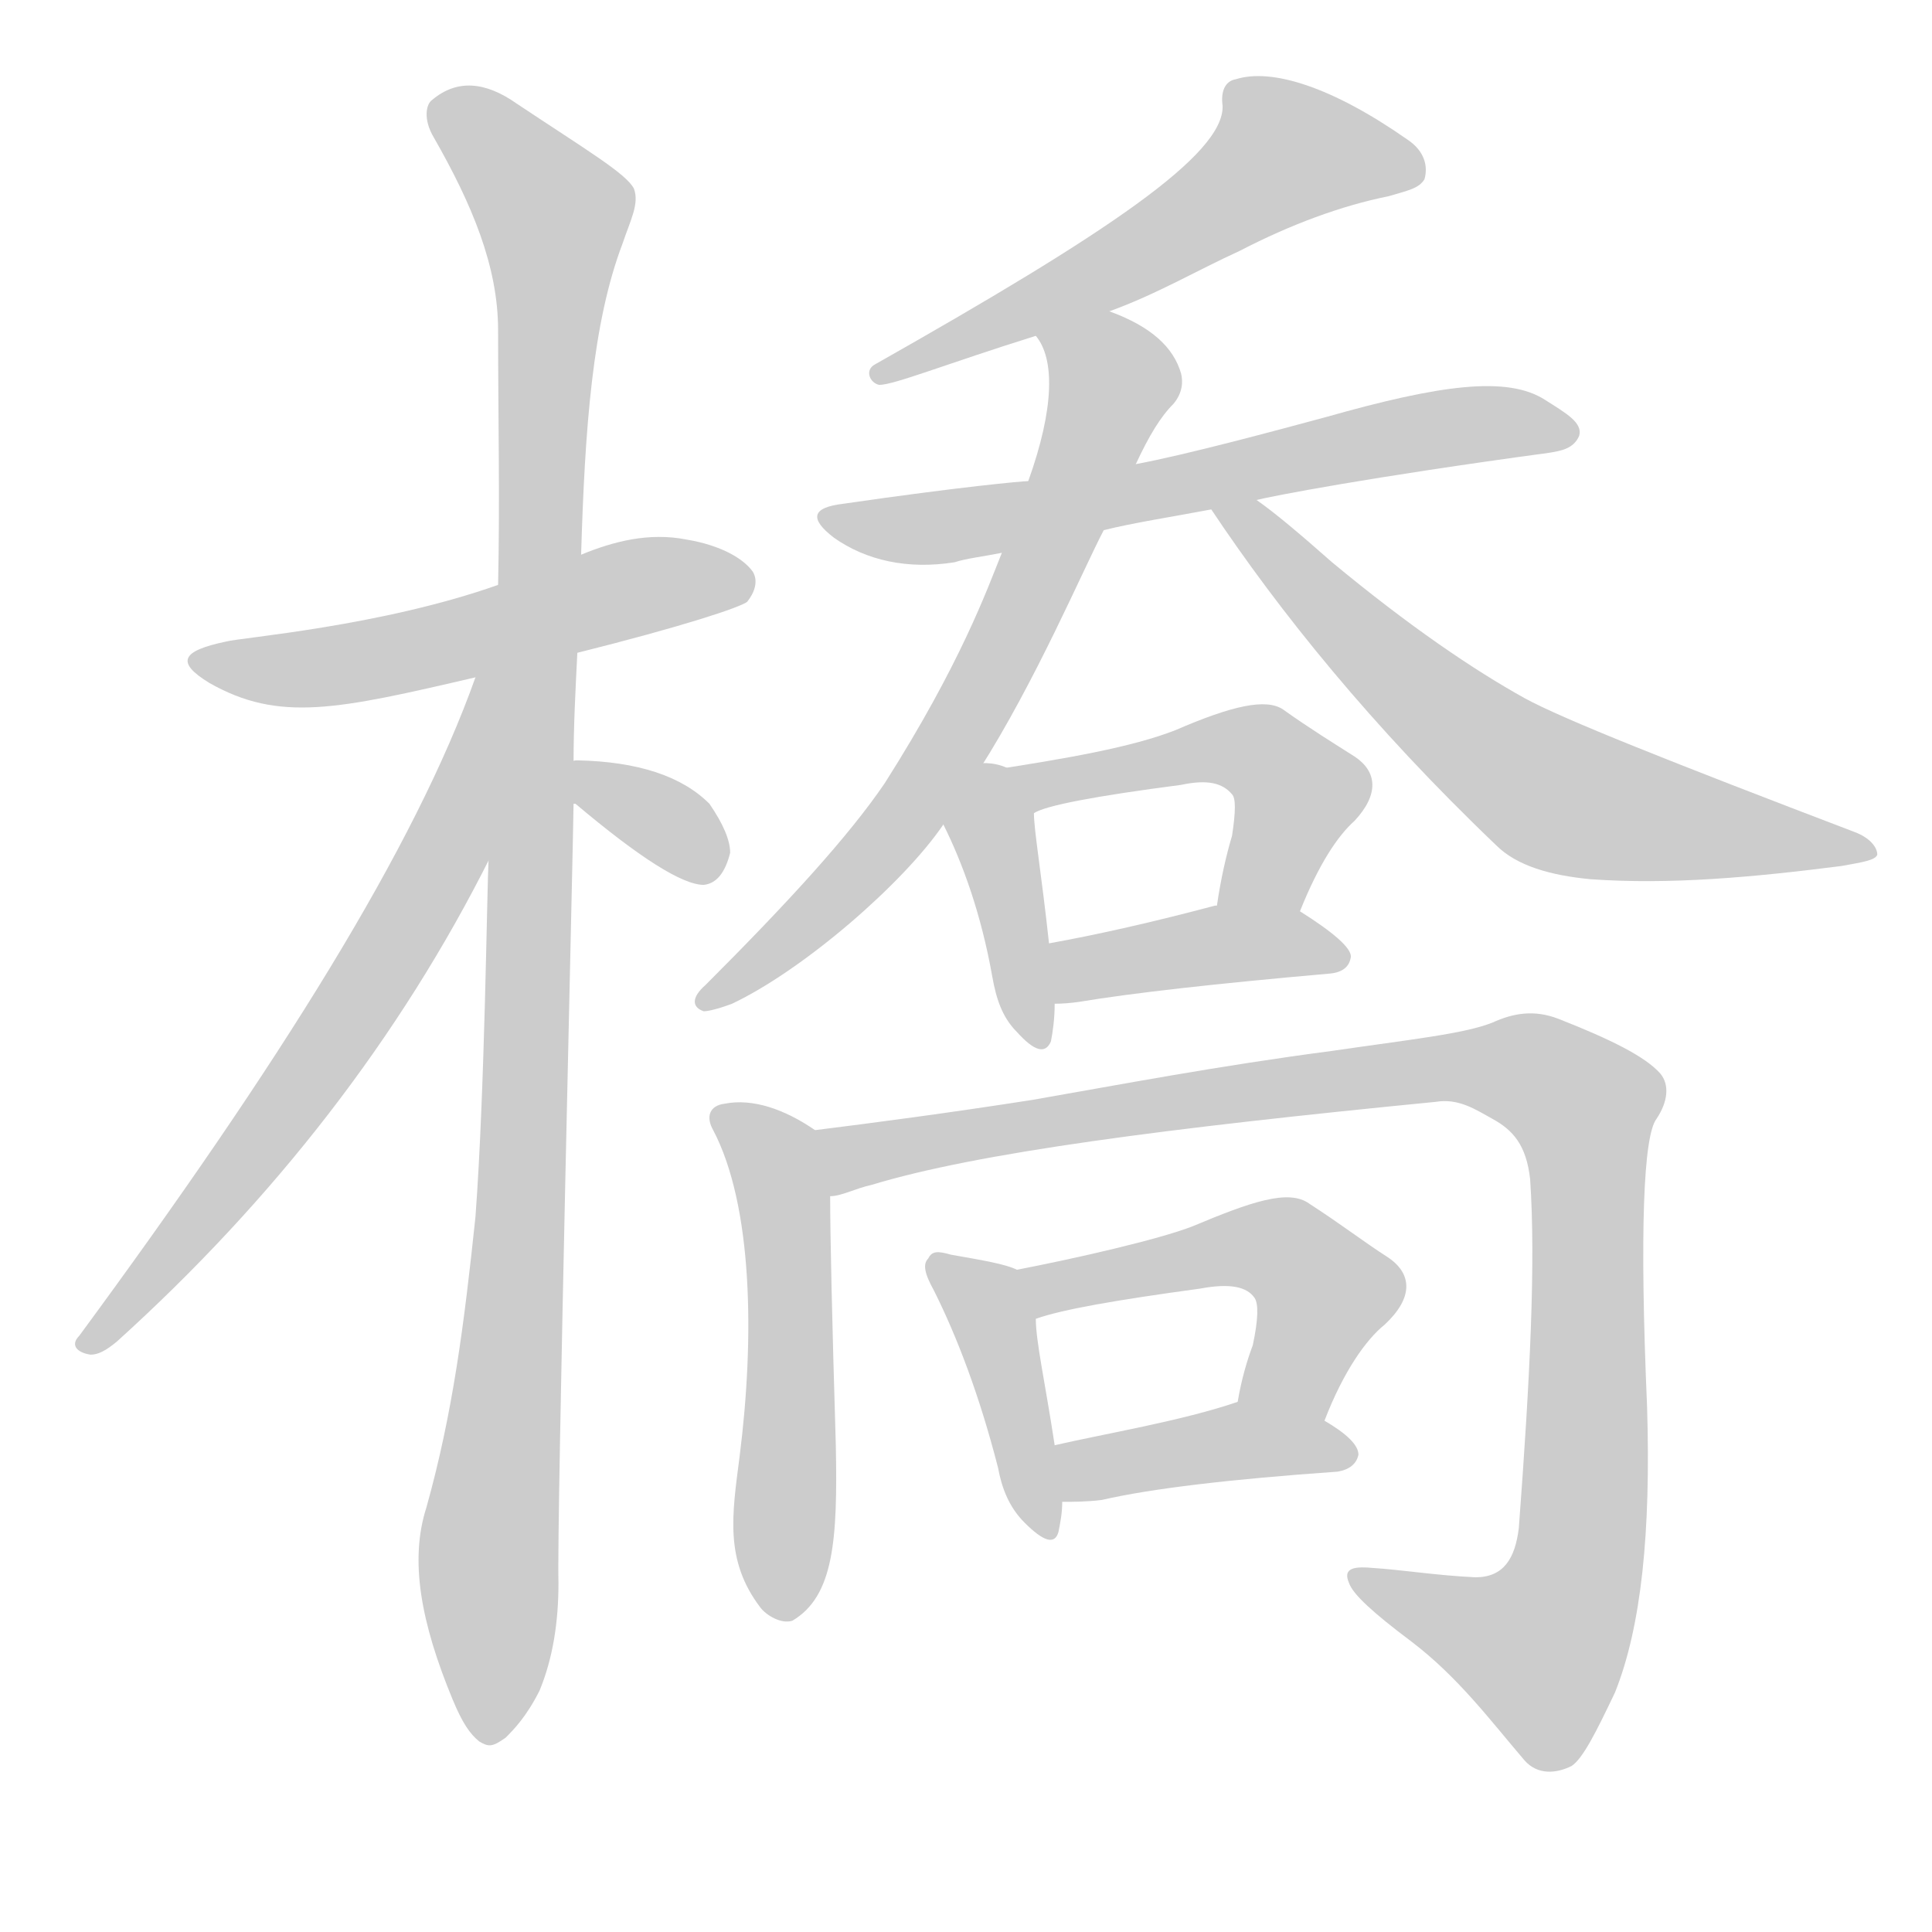 <!--
AnimCJK 2016-2018 Copyright Francois Mizessyn - https://github.com/parsimonhi/animCJK
Derived from:
    MakeMeAHanzi project - https://github.com/skishore/makemeahanzi
    Arphic PL KaitiM GB - https://apps.ubuntu.com/cat/applications/precise/fonts-arphic-gkai00mp/
    Arphic PL UKai - https://apps.ubuntu.com/cat/applications/fonts-arphic-ukai/
You can redistribute and/or modify this file under the terms of the Arphic Public License
as published by Arphic Technology Co., Ltd.
You should have received a copy of this license (the directory "APL") along with this file;
if not, see http://ftp.gnu.org/non-gnu/chinese-fonts-truetype/LICENSE.
-->
<svg id="z27211" class="acjk" version="1.1" viewBox="0 0 1024 1024" xmlns="http://www.w3.org/2000/svg" xmlns:xlink="http://www.w3.org/1999/xlink">
<style>
<![CDATA[
@keyframes z27211k {
	from {
		stroke:#ccc;
		stroke-dashoffset:3334;
	}
	1% {
		stroke:#c00;
		stroke-dashoffset:3334;
	}
	75% {
		stroke:#c00;
		stroke-dashoffset:0;
	}
	to {
		stroke:#000;
	}
}
#z27211 path[clip-path] {
	animation:z27211k 1s linear both;
	stroke-dasharray:3334;
	stroke-width:128;
	stroke-linecap:round;
	fill:none;
}
#z27211 path[clip-path="url(#z27211c1)"] {animation-delay:1s;}
#z27211 path[clip-path="url(#z27211c2)"] {animation-delay:2s;}
#z27211 path[clip-path="url(#z27211c3)"] {animation-delay:3s;}
#z27211 path[clip-path="url(#z27211c4)"] {animation-delay:4s;}
#z27211 path[clip-path="url(#z27211c5)"] {animation-delay:5s;}
#z27211 path[clip-path="url(#z27211c6)"] {animation-delay:6s;}
#z27211 path[clip-path="url(#z27211c7)"] {animation-delay:7s;}
#z27211 path[clip-path="url(#z27211c8)"] {animation-delay:8s;}
#z27211 path[clip-path="url(#z27211c9)"] {animation-delay:9s;}
#z27211 path[clip-path="url(#z27211c10)"] {animation-delay:10s;}
#z27211 path[clip-path="url(#z27211c11)"] {animation-delay:11s;}
#z27211 path[clip-path="url(#z27211c12)"] {animation-delay:12s;}
#z27211 path[clip-path="url(#z27211c13)"] {animation-delay:13s;}
#z27211 path[clip-path="url(#z27211c14)"] {animation-delay:14s;}
#z27211 path[clip-path="url(#z27211c15)"] {animation-delay:15s;}
#z27211 path[clip-path="url(#z27211c16)"] {animation-delay:16s;}
#z27211 path {fill:#ccc;}
]]>
</style>
<path id="z27211d1" d="M306 346C362 332 392 322 396 319C400 314 402 308 399 303C394 296 382 289 364 286C344 282 325 287 308 294C279 305 279 305 264 310C202 332 127 338 120 340C96 345 93 351 111 362C148 383 179 376 252 359C288 350 288 350 306 346Z"/>
<path id="z27211d2" d="M259 454C258 474 257 578 252 645C246 702 240 749 226 799C217 827 223 860 240 901C245 913 249 919 254 923C259 926 261 926 268 921C272 917 279 910 286 896C293 879 296 860 296 839C295 808 304 439 304 426C304 411 304 411 304 404C304 385 305 366 306 346C307 311 307 311 308 294C310 227 314 171 330 129C334 117 339 108 336 100C332 92 310 79 274 55C257 43 242 42 229 53C226 55 224 63 230 73C250 108 264 141 264 175C264 220 265 265 264 310C261 406 261 406 259 454Z"/>
<path id="z27211d3" d="M252 359C220 449 148 564 42 708C37 713 41 717 48 718C52 718 56 716 62 711C145 636 212 550 260 454C307 376 286 275 252 359Z"/>
<path id="z27211d4" d="M305 426Q356 469 373 469Q383 468 387 452Q387 442 376 426Q354 404 306 403Q303 403 304 404C297 405 298 422 304 426C305 426 305 426 305 426Z"/>
<path id="z27211d5" d="M588 165C613 156 635 143 657 133C684 119 711 109 736 104C746 101 752 100 755 95C757 88 755 80 746 74C706 46 674 36 655 42C649 43 647 49 648 56C649 82 586 124 464 193C458 196 461 203 466 204C474 204 501 193 549 178C575 169 575 169 588 165Z"/>
<path id="z27211d6" d="M585 281C601 277 621 274 642 270C658 267 658 267 666 265C674 263 725 253 821 240C827 239 834 238 837 231C839 224 830 219 819 212C799 199 763 204 703 221C677 228 629 241 602 246C564 252 564 252 545 255C542 255 509 258 447 267C430 269 429 275 442 285C459 297 481 302 506 298C512 296 521 295 531 293C567 285 567 285 585 281Z"/>
<path id="z27211d7" d="M519 408C549 361 574 302 585 281C596 258 596 258 602 246C609 231 615 221 622 214C627 208 627 202 626 198C622 184 610 173 588 165C575 160 541 167 549 178C559 190 559 216 545 255C536 280 536 280 531 293C523 313 509 352 469 415C450 443 418 478 374 522C366 529 367 534 373 536C375 536 380 535 388 532C426 514 479 468 500 437C513 418 513 418 519 408Z"/>
<path id="z27211d8" d="M642 270C678 324 727 385 793 448C804 459 822 464 843 466C885 469 929 465 976 459C987 457 994 456 995 453C995 449 991 444 983 441C886 404 828 381 808 370C781 355 747 332 706 298C689 283 676 272 666 265C659 261 637 263 642 270Z"/>
<path id="z27211d9" d="M500 437C510 457 520 484 526 518C528 529 531 539 539 547C548 557 554 559 557 552C558 547 559 540 559 532C557 511 557 511 556 500C552 463 548 440 548 431C548 390 482 400 500 437Z"/>
<path id="z27211d10" d="M689 483C699 458 709 443 718 435C731 421 730 409 718 401C707 394 694 386 680 376C671 370 653 374 623 387C600 396 566 402 520 409C520 408 519 408 519 408C507 408 537 436 548 431C554 427 580 422 626 416C640 413 648 415 653 421C655 423 655 430 653 443C650 453 647 466 645 480C643 495 684 497 689 483Z"/>
<path id="z27211d11" d="M559 532Q565 532 572 531Q614 524 705 516Q715 515 716 507Q716 500 689 483C677 474 659 477 645 480C644 480 644 480 644 480Q595 493 556 500C545 502 548 532 559 532Z"/>
<path id="z27211d12" d="M432 599C416 588 399 582 384 585C376 586 374 592 378 599C399 639 400 709 392 772C388 803 384 827 403 852C406 856 414 861 420 859C442 846 444 816 443 766C441 699 440 655 440 634C440 622 442 606 432 599Z"/>
<path id="z27211d13" d="M440 634C446 634 453 630 462 628C518 611 618 598 761 584C773 582 782 588 791 593C802 599 809 607 811 625C814 669 811 730 805 810C803 826 797 836 782 836C761 835 743 832 727 831C716 830 712 832 715 839C717 845 728 855 748 870C773 889 790 912 808 933C815 941 825 940 833 936C839 932 846 918 856 897C870 862 875 812 873 746C869 653 871 602 878 593C884 584 885 575 880 569C872 560 854 551 826 540C813 535 802 537 791 542C776 548 747 551 706 557C645 565 593 575 547 583C502 590 464 595 432 599C420 601 428 636 440 634Z"/>
<path id="z27211d14" d="M539 673C533 670 521 668 504 665C497 663 494 663 492 667C489 670 490 675 495 684C507 708 519 739 529 778C531 789 535 799 543 807C553 817 559 819 561 812C562 807 563 802 563 796C560 776 560 776 559 766C554 733 549 711 549 699C549 690 548 676 539 673Z"/>
<path id="z27211d15" d="M702 753C712 727 724 710 734 702C749 688 749 675 735 666C724 659 711 649 694 638C683 630 663 637 632 650C614 657 570 667 539 673C530 675 540 702 549 699C563 694 592 689 636 683C652 680 661 682 665 688C667 691 667 699 664 713C661 721 658 731 656 743C653 758 696 768 702 753Z"/>
<path id="z27211d16" d="M563 796C569 796 576 796 584 795C610 789 652 784 709 780C715 779 719 776 720 771C720 766 714 760 702 753C689 745 671 737 656 743C627 753 585 760 559 766C549 768 553 796 563 796Z"/>
<defs>
	<clipPath id="z27211c1"><use xlink:href="#z27211d1"></use></clipPath>
	<clipPath id="z27211c2"><use xlink:href="#z27211d2"></use></clipPath>
	<clipPath id="z27211c3"><use xlink:href="#z27211d3"></use></clipPath>
	<clipPath id="z27211c4"><use xlink:href="#z27211d4"></use></clipPath>
	<clipPath id="z27211c5"><use xlink:href="#z27211d5"></use></clipPath>
	<clipPath id="z27211c6"><use xlink:href="#z27211d6"></use></clipPath>
	<clipPath id="z27211c7"><use xlink:href="#z27211d7"></use></clipPath>
	<clipPath id="z27211c8"><use xlink:href="#z27211d8"></use></clipPath>
	<clipPath id="z27211c9"><use xlink:href="#z27211d9"></use></clipPath>
	<clipPath id="z27211c10"><use xlink:href="#z27211d10"></use></clipPath>
	<clipPath id="z27211c11"><use xlink:href="#z27211d11"></use></clipPath>
	<clipPath id="z27211c12"><use xlink:href="#z27211d12"></use></clipPath>
	<clipPath id="z27211c13"><use xlink:href="#z27211d13"></use></clipPath>
	<clipPath id="z27211c14"><use xlink:href="#z27211d14"></use></clipPath>
	<clipPath id="z27211c15"><use xlink:href="#z27211d15"></use></clipPath>
	<clipPath id="z27211c16"><use xlink:href="#z27211d16"></use></clipPath>
</defs>
<path pathLength="3333" clip-path="url(#z27211c1)" d="M108 349L396 307"/>
<path pathLength="3333" clip-path="url(#z27211c2)" d="M232 55L298 121L258 921"/>
<path pathLength="3333" clip-path="url(#z27211c3)" d="M255 370L217 487L49 711"/>
<path pathLength="3333" clip-path="url(#z27211c4)" d="M311 414L381 459"/>
<path pathLength="3333" clip-path="url(#z27211c5)" d="M 662,48 691,91 468,198"/>
<path pathLength="3333" clip-path="url(#z27211c6)" d="M443 276L832 228"/>
<path pathLength="3333" clip-path="url(#z27211c7)" d="M555 179L590 209L530 346L473 441L378 529"/>
<path pathLength="3333" clip-path="url(#z27211c8)" d="M650 272L823 421L987 451"/>
<path pathLength="3333" clip-path="url(#z27211c9)" d="M520 413L547 549"/>
<path pathLength="3333" clip-path="url(#z27211c10)" d="M528 409L665 397L691 423L662 480"/>
<path pathLength="3333" clip-path="url(#z27211c11)" d="M567 524L707 503"/>
<path pathLength="3333" clip-path="url(#z27211c12)" d="M385 594L416 635L414 855"/>
<path pathLength="3333" clip-path="url(#z27211c13)" d="M440 604L778 564L837 583L831 851L806 887L722 837"/>
<path pathLength="3333" clip-path="url(#z27211c14)" d="M498 673L524 693L553 810"/>
<path pathLength="3333" clip-path="url(#z27211c15)" d="M549 678L674 660L706 690L679 747"/>
<path pathLength="3333" clip-path="url(#z27211c16)" d="M566 774L713 767"/>
</svg>